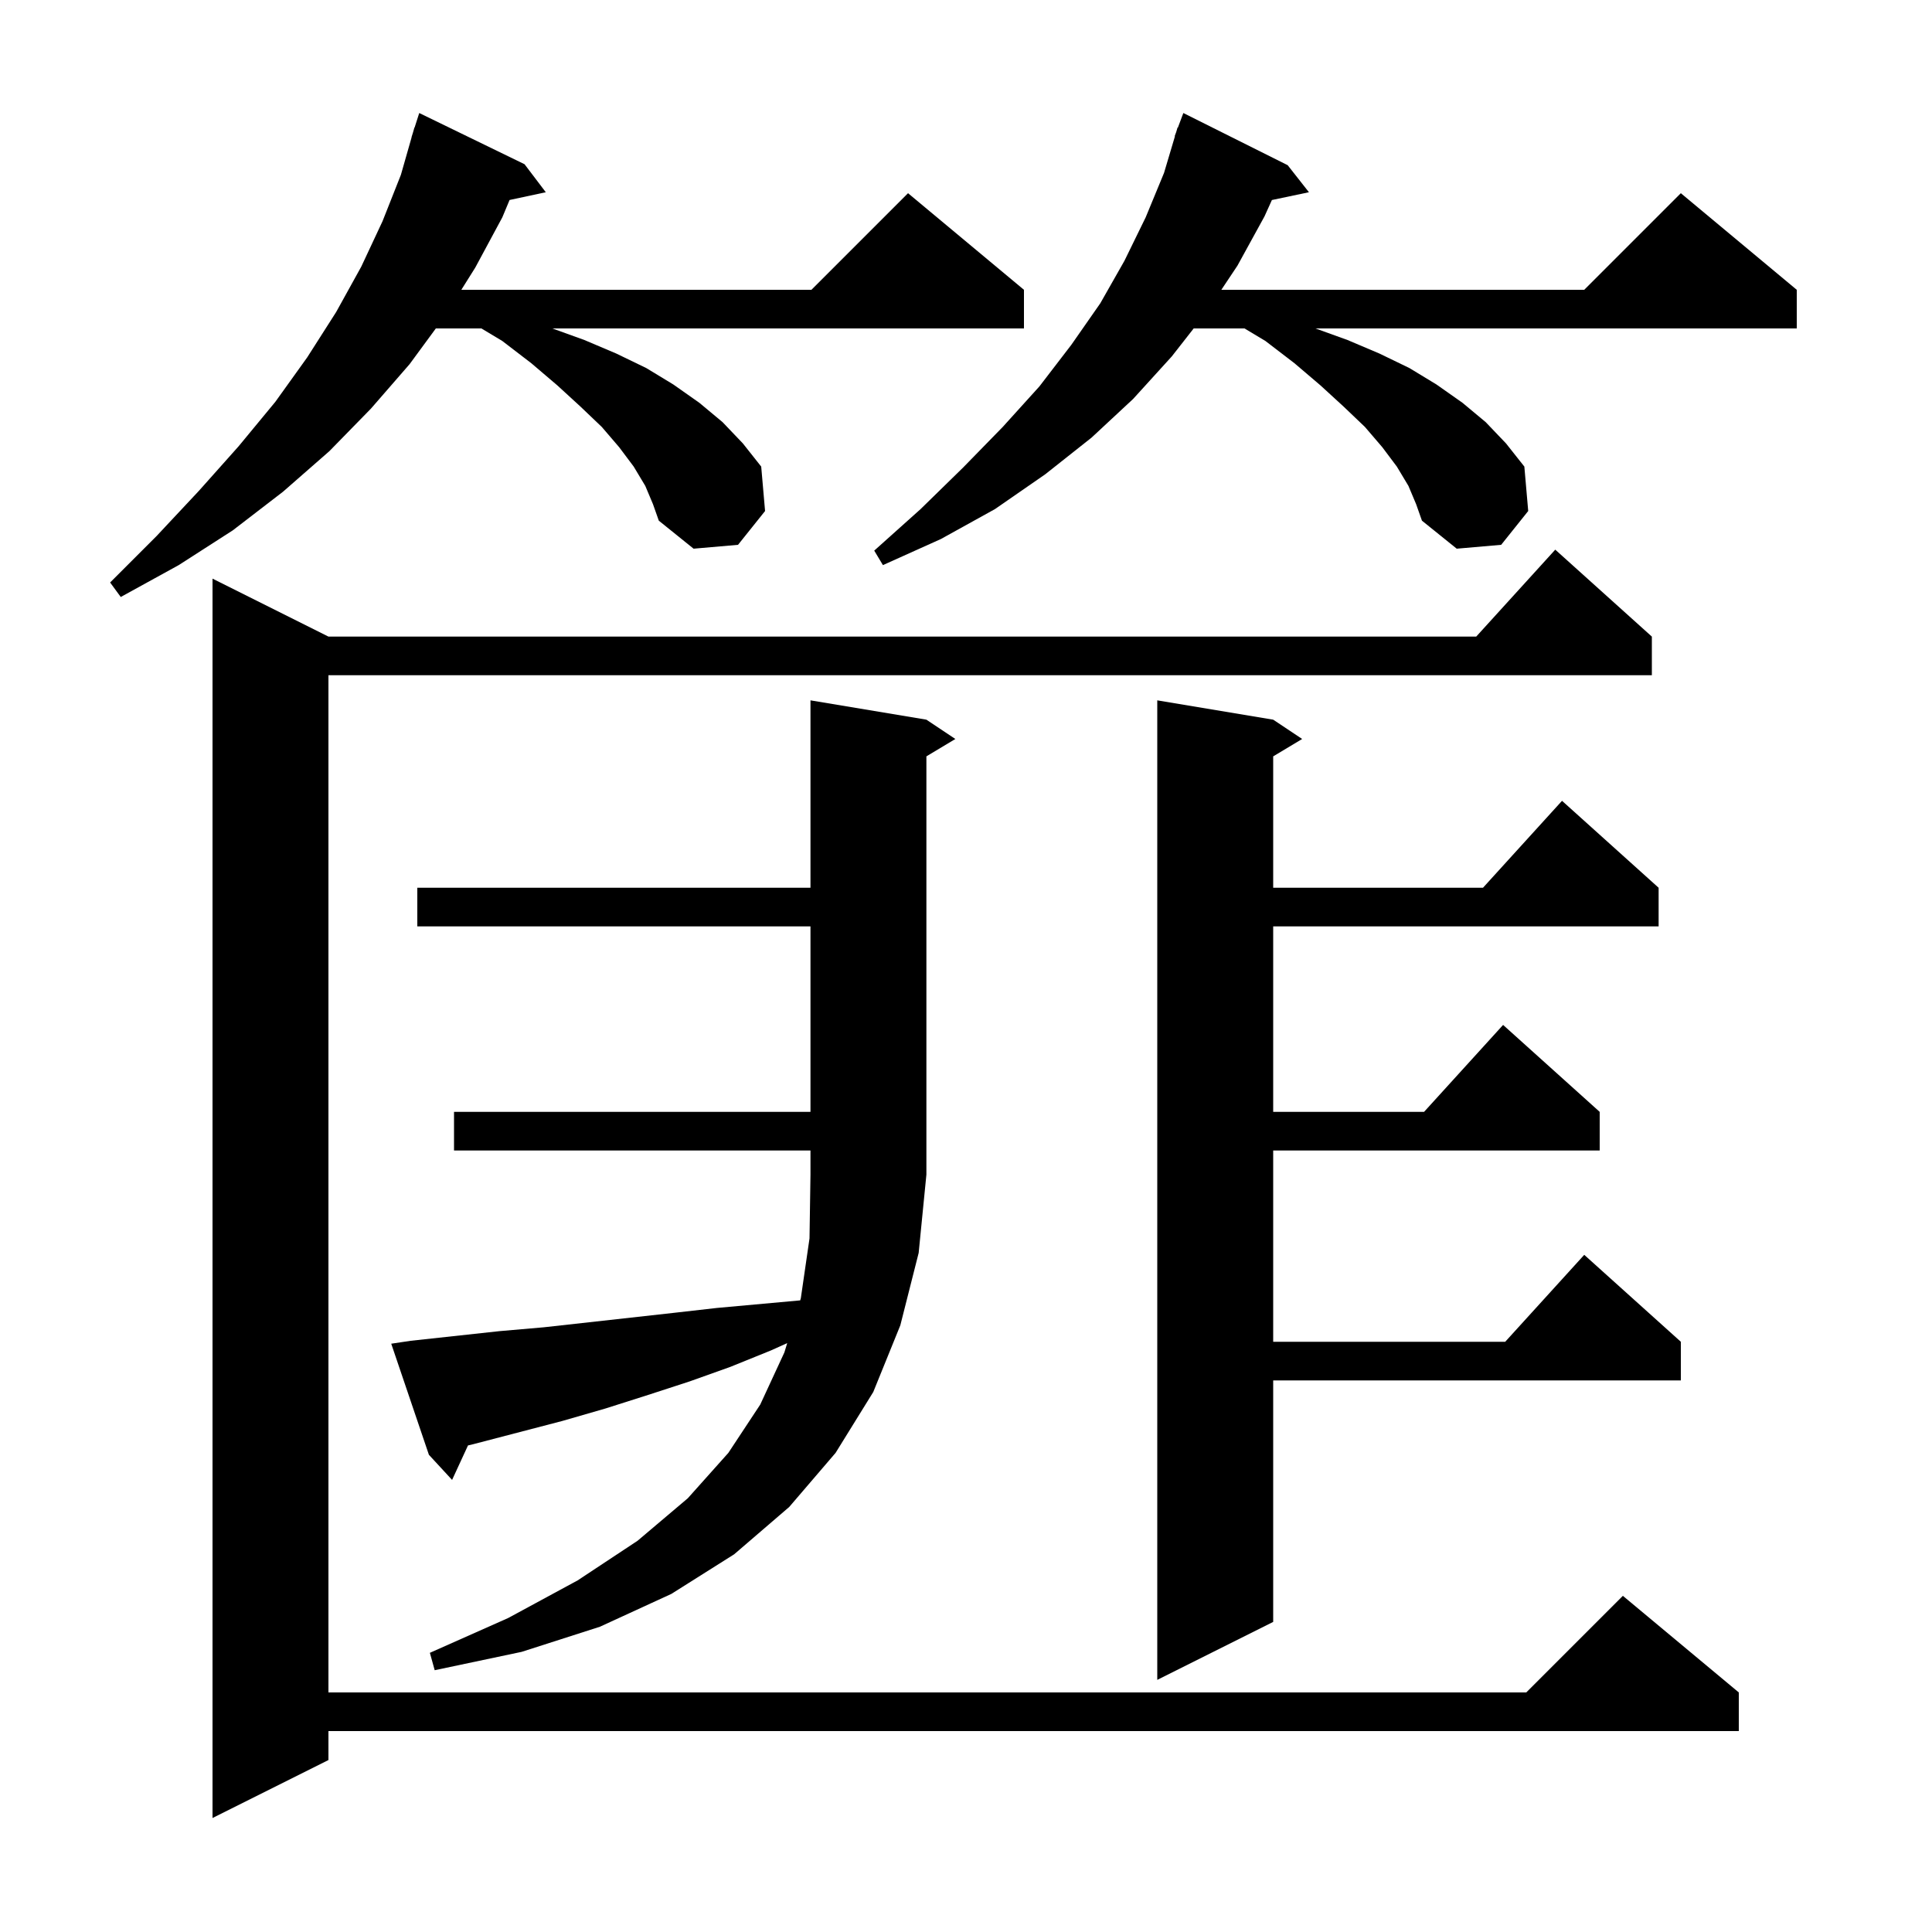 <svg xmlns="http://www.w3.org/2000/svg" xmlns:xlink="http://www.w3.org/1999/xlink" version="1.1" baseProfile="full" viewBox="0 0 200 200" width="200" height="200">
<g fill="black">
<path d="M 171.0 65.9 L 171.0 69.9 L 34.0 69.9 L 34.0 175.2 L 158.0 175.2 L 168.0 165.2 L 180.0 175.2 L 180.0 179.2 L 34.0 179.2 L 34.0 182.2 L 22.0 188.2 L 22.0 59.9 L 34.0 65.9 L 152.818 65.9 L 161.0 56.9 Z M 131.8 74.5 L 134.8 76.5 L 131.8 78.3 L 131.8 91.9 L 153.518 91.9 L 161.7 82.9 L 171.7 91.9 L 171.7 95.9 L 131.8 95.9 L 131.8 115.1 L 147.418 115.1 L 155.6 106.1 L 165.6 115.1 L 165.6 119.1 L 131.8 119.1 L 131.8 138.9 L 155.818 138.9 L 164.0 129.9 L 174.0 138.9 L 174.0 142.9 L 131.8 142.9 L 131.8 167.9 L 119.8 173.9 L 119.8 72.5 Z M 42.5 138.8 L 51.7 137.8 L 56.3 137.4 L 69.8 135.9 L 74.2 135.4 L 82.835 134.615 L 82.9 134.4 L 83.8 128.2 L 83.9 121.6 L 83.9 119.1 L 47.0 119.1 L 47.0 115.1 L 83.9 115.1 L 83.9 95.9 L 43.2 95.9 L 43.2 91.9 L 83.9 91.9 L 83.9 72.5 L 95.9 74.5 L 98.9 76.5 L 95.9 78.3 L 95.9 121.6 L 95.1 129.7 L 93.2 137.2 L 90.4 144.1 L 86.5 150.4 L 81.7 156.0 L 76.0 160.9 L 69.5 165.0 L 62.1 168.4 L 54.0 171.0 L 45.0 172.9 L 44.5 171.1 L 52.6 167.5 L 59.8 163.6 L 66.0 159.5 L 71.2 155.1 L 75.4 150.4 L 78.7 145.4 L 81.2 140.0 L 81.492 139.039 L 79.8 139.8 L 75.6 141.5 L 71.4 143.0 L 67.1 144.4 L 62.7 145.8 L 58.2 147.1 L 49.0 149.5 L 48.447 149.632 L 46.8 153.2 L 44.4 150.6 L 40.5 139.1 Z M 66.8 50.3 L 65.6 48.3 L 64.1 46.3 L 62.3 44.2 L 60.1 42.1 L 57.7 39.9 L 55.0 37.6 L 52.0 35.3 L 49.833 34.0 L 45.118 34.0 L 42.4 37.7 L 38.4 42.3 L 34.1 46.7 L 29.3 50.9 L 24.1 54.9 L 18.5 58.5 L 12.5 61.8 L 11.4 60.3 L 16.2 55.5 L 20.6 50.8 L 24.7 46.2 L 28.5 41.6 L 31.8 37.0 L 34.8 32.3 L 37.4 27.6 L 39.6 22.9 L 41.5 18.1 L 42.613 14.203 L 42.6 14.2 L 42.733 13.783 L 42.9 13.2 L 42.918 13.206 L 43.4 11.7 L 54.3 17.0 L 56.5 19.9 L 52.751 20.703 L 52.0 22.5 L 49.2 27.7 L 47.757 30.0 L 84.0 30.0 L 94.0 20.0 L 106.0 30.0 L 106.0 34.0 L 57.177 34.0 L 60.5 35.2 L 63.8 36.6 L 66.9 38.1 L 69.7 39.8 L 72.4 41.7 L 74.8 43.7 L 76.9 45.9 L 78.8 48.3 L 79.2 52.9 L 76.4 56.4 L 71.8 56.8 L 68.2 53.9 L 67.6 52.2 Z M 145.8 50.3 L 144.6 48.3 L 143.1 46.3 L 141.3 44.2 L 139.1 42.1 L 136.7 39.9 L 134.0 37.6 L 131.0 35.3 L 128.833 34.0 L 123.57 34.0 L 121.3 36.9 L 117.3 41.3 L 113.0 45.3 L 108.2 49.1 L 103.0 52.7 L 97.4 55.8 L 91.4 58.5 L 90.5 57.0 L 95.3 52.7 L 99.7 48.4 L 103.8 44.2 L 107.6 40.0 L 110.9 35.7 L 113.9 31.4 L 116.4 27.0 L 118.6 22.5 L 120.5 17.9 L 121.63 14.108 L 121.6 14.1 L 121.755 13.686 L 121.9 13.2 L 121.933 13.211 L 122.5 11.7 L 133.3 17.1 L 135.5 19.9 L 131.667 20.707 L 130.9 22.4 L 128.1 27.5 L 126.433 30.0 L 164.0 30.0 L 174.0 20.0 L 186.0 30.0 L 186.0 34.0 L 136.177 34.0 L 139.5 35.2 L 142.8 36.6 L 145.9 38.1 L 148.7 39.8 L 151.4 41.7 L 153.8 43.7 L 155.9 45.9 L 157.8 48.3 L 158.2 52.9 L 155.4 56.4 L 150.8 56.8 L 147.2 53.9 L 146.6 52.2 Z " />
</g>
</svg>
